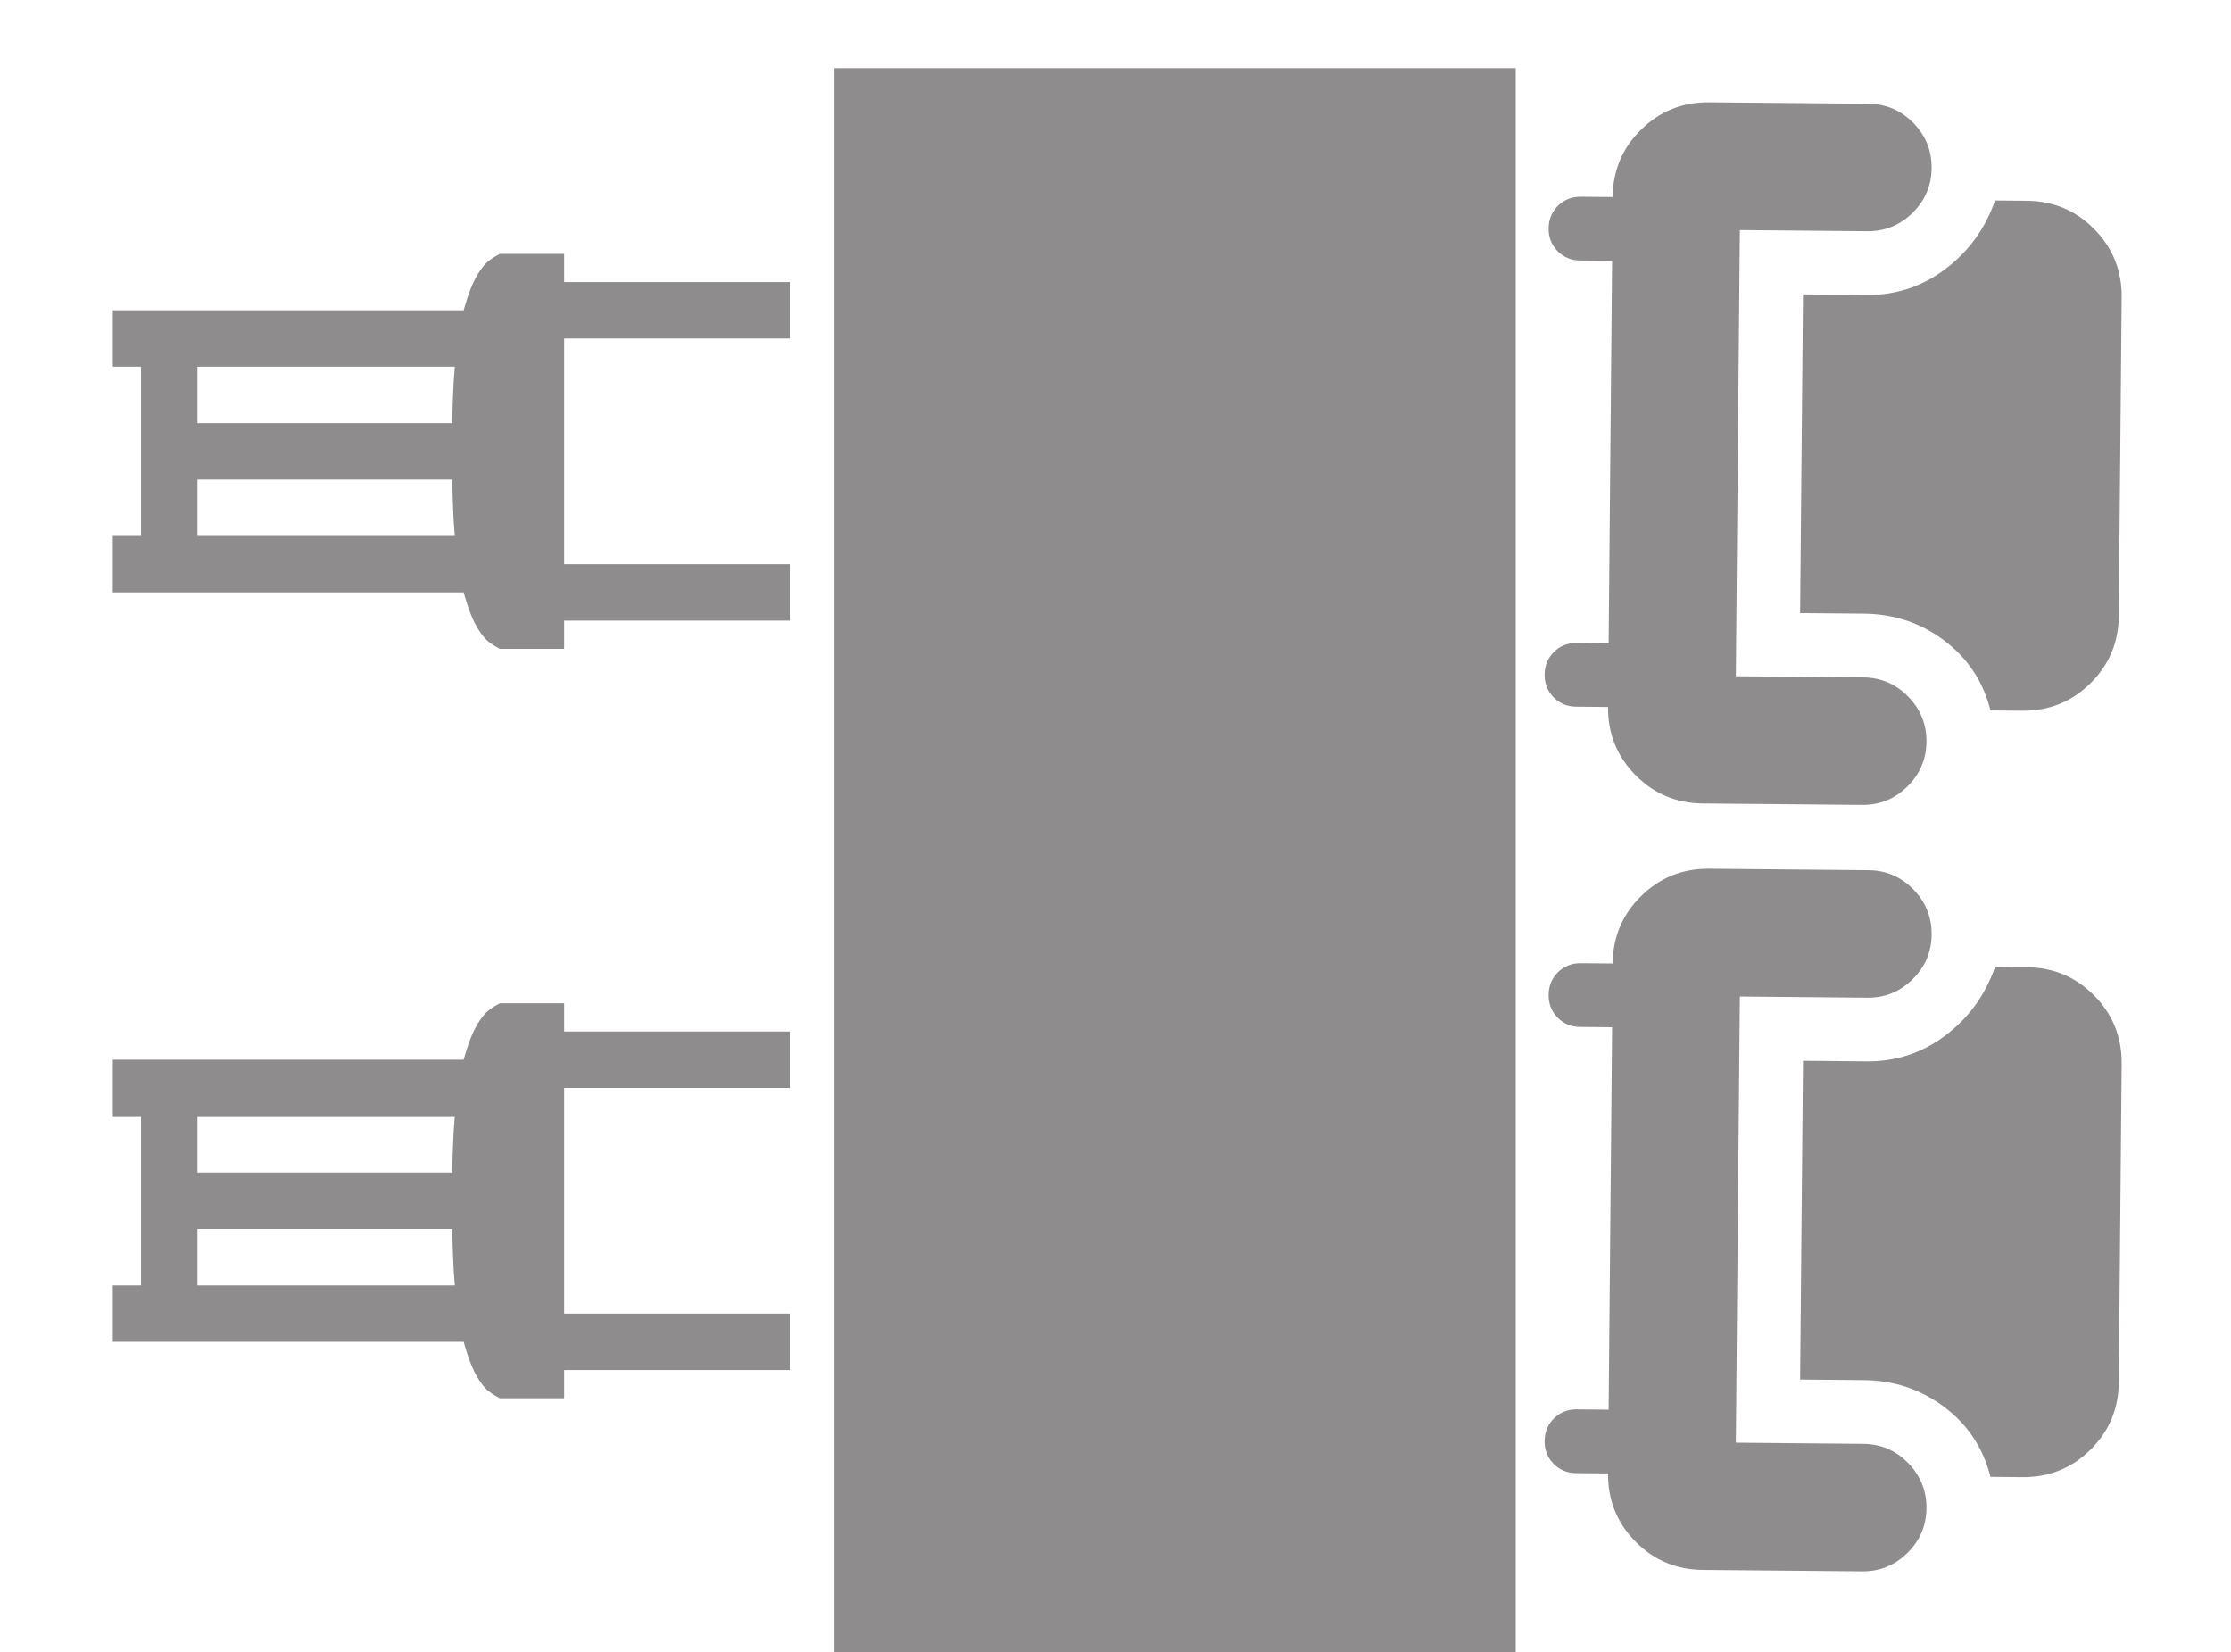 <svg width="131" height="97" viewBox="0 0 131 97" fill="none" xmlns="http://www.w3.org/2000/svg">
<path d="M90.933 13.406C90.938 12.876 91.122 12.434 91.484 12.079C91.847 11.724 92.292 11.549 92.821 11.552L94.692 11.569C94.707 10.01 95.264 8.689 96.366 7.608C97.467 6.526 98.797 5.992 100.357 6.006L109.712 6.091C110.742 6.1 111.619 6.475 112.345 7.215C113.07 7.955 113.429 8.839 113.421 9.867C113.413 10.895 113.038 11.773 112.297 12.501C111.555 13.229 110.671 13.587 109.645 13.576L102.16 13.508L101.924 39.704L109.408 39.772C110.437 39.781 111.315 40.156 112.04 40.896C112.766 41.636 113.125 42.52 113.117 43.548C113.109 44.576 112.734 45.454 111.992 46.182C111.251 46.91 110.367 47.268 109.34 47.256L99.985 47.172C98.425 47.158 97.105 46.6 96.023 45.499C94.942 44.397 94.408 43.067 94.422 41.508L92.551 41.491C92.021 41.486 91.578 41.302 91.222 40.94C90.866 40.577 90.691 40.132 90.697 39.603C90.703 39.074 90.886 38.631 91.248 38.275C91.609 37.919 92.055 37.744 92.585 37.748L94.456 37.765L94.659 15.312L92.787 15.295C92.257 15.29 91.814 15.106 91.458 14.744C91.102 14.381 90.927 13.935 90.933 13.406ZM105.869 17.284L109.611 17.318C111.326 17.333 112.867 16.825 114.234 15.793C115.6 14.761 116.571 13.421 117.146 11.772L119.017 11.789C120.577 11.803 121.897 12.361 122.979 13.462C124.061 14.563 124.594 15.894 124.58 17.453L124.411 36.165C124.397 37.724 123.839 39.044 122.738 40.126C121.637 41.208 120.306 41.742 118.747 41.727L116.876 41.711C116.454 40.023 115.554 38.658 114.175 37.616C112.796 36.574 111.218 36.045 109.442 36.029L105.7 35.996L105.869 17.284Z" fill="#8E8C8C"/>
<path d="M90.933 58.407C90.938 57.876 91.122 57.434 91.484 57.079C91.847 56.724 92.292 56.549 92.821 56.552L94.692 56.569C94.707 55.01 95.264 53.689 96.366 52.608C97.467 51.526 98.797 50.992 100.357 51.006L109.712 51.091C110.742 51.1 111.619 51.475 112.345 52.215C113.07 52.955 113.429 53.839 113.421 54.867C113.413 55.895 113.038 56.773 112.297 57.501C111.555 58.229 110.671 58.587 109.645 58.576L102.16 58.508L101.924 84.704L109.408 84.772C110.437 84.781 111.315 85.156 112.04 85.896C112.766 86.636 113.125 87.52 113.117 88.548C113.109 89.576 112.734 90.454 111.992 91.182C111.251 91.91 110.367 92.268 109.34 92.256L99.985 92.172C98.425 92.158 97.105 91.6 96.023 90.499C94.942 89.397 94.408 88.067 94.422 86.508L92.551 86.491C92.021 86.486 91.578 86.302 91.222 85.94C90.866 85.577 90.691 85.132 90.697 84.603C90.703 84.074 90.886 83.631 91.248 83.275C91.609 82.919 92.055 82.744 92.585 82.748L94.456 82.765L94.659 60.312L92.787 60.295C92.257 60.29 91.814 60.106 91.458 59.744C91.102 59.381 90.927 58.935 90.933 58.407ZM105.869 62.284L109.611 62.318C111.326 62.333 112.867 61.825 114.234 60.793C115.6 59.761 116.571 58.421 117.146 56.772L119.017 56.789C120.577 56.803 121.897 57.361 122.979 58.462C124.061 59.563 124.594 60.894 124.58 62.453L124.411 81.165C124.397 82.724 123.839 84.044 122.738 85.126C121.637 86.208 120.306 86.742 118.747 86.727L116.876 86.71C116.454 85.022 115.554 83.658 114.175 82.616C112.796 81.574 111.218 81.045 109.442 81.029L105.7 80.996L105.869 62.284Z" fill="#8E8C8C"/>
<path d="M6.625 34.781L27.225 34.781C27.27 34.95 27.335 35.151 27.38 35.3C27.626 36.101 27.885 36.658 28.156 37.059C28.277 37.245 28.415 37.419 28.57 37.577C28.706 37.706 28.984 37.887 28.984 37.887L29.347 38.094H33.125V36.438H46.375V33.125H33.125V19.875H46.375V16.562H33.125V14.906L29.347 14.906L28.984 15.113C28.984 15.113 28.706 15.296 28.57 15.425C28.415 15.583 28.277 15.756 28.156 15.941C27.885 16.342 27.626 16.899 27.38 17.702C27.335 17.851 27.27 18.05 27.225 18.219L6.625 18.219L6.625 21.531H8.281L8.281 31.469H6.625L6.625 34.781ZM11.594 31.469V28.156L26.551 28.156C26.584 29.412 26.618 30.538 26.707 31.469L11.594 31.469ZM11.594 24.844V21.531L26.707 21.531C26.616 22.464 26.584 23.588 26.551 24.844L11.594 24.844Z" fill="#8E8C8C"/>
<path d="M6.625 78.781H27.225C27.27 78.95 27.335 79.151 27.38 79.3C27.626 80.101 27.885 80.658 28.156 81.059C28.277 81.245 28.415 81.419 28.57 81.577C28.706 81.706 28.984 81.887 28.984 81.887L29.347 82.094H33.125V80.438L46.375 80.438V77.125L33.125 77.125V63.875H46.375V60.563H33.125V58.906L29.347 58.906L28.984 59.113C28.984 59.113 28.706 59.296 28.57 59.425C28.415 59.583 28.277 59.756 28.156 59.941C27.885 60.342 27.626 60.899 27.38 61.702C27.335 61.851 27.27 62.05 27.225 62.219H6.625L6.625 65.531H8.281L8.281 75.469H6.625L6.625 78.781ZM11.594 75.469V72.156H26.551C26.584 73.412 26.618 74.538 26.707 75.469H11.594ZM11.594 68.844V65.531H26.707C26.616 66.464 26.584 67.588 26.551 68.844H11.594Z" fill="#8E8C8C"/>
<rect x="49" y="4" width="40" height="93" fill="#8E8C8C"/>
</svg>
